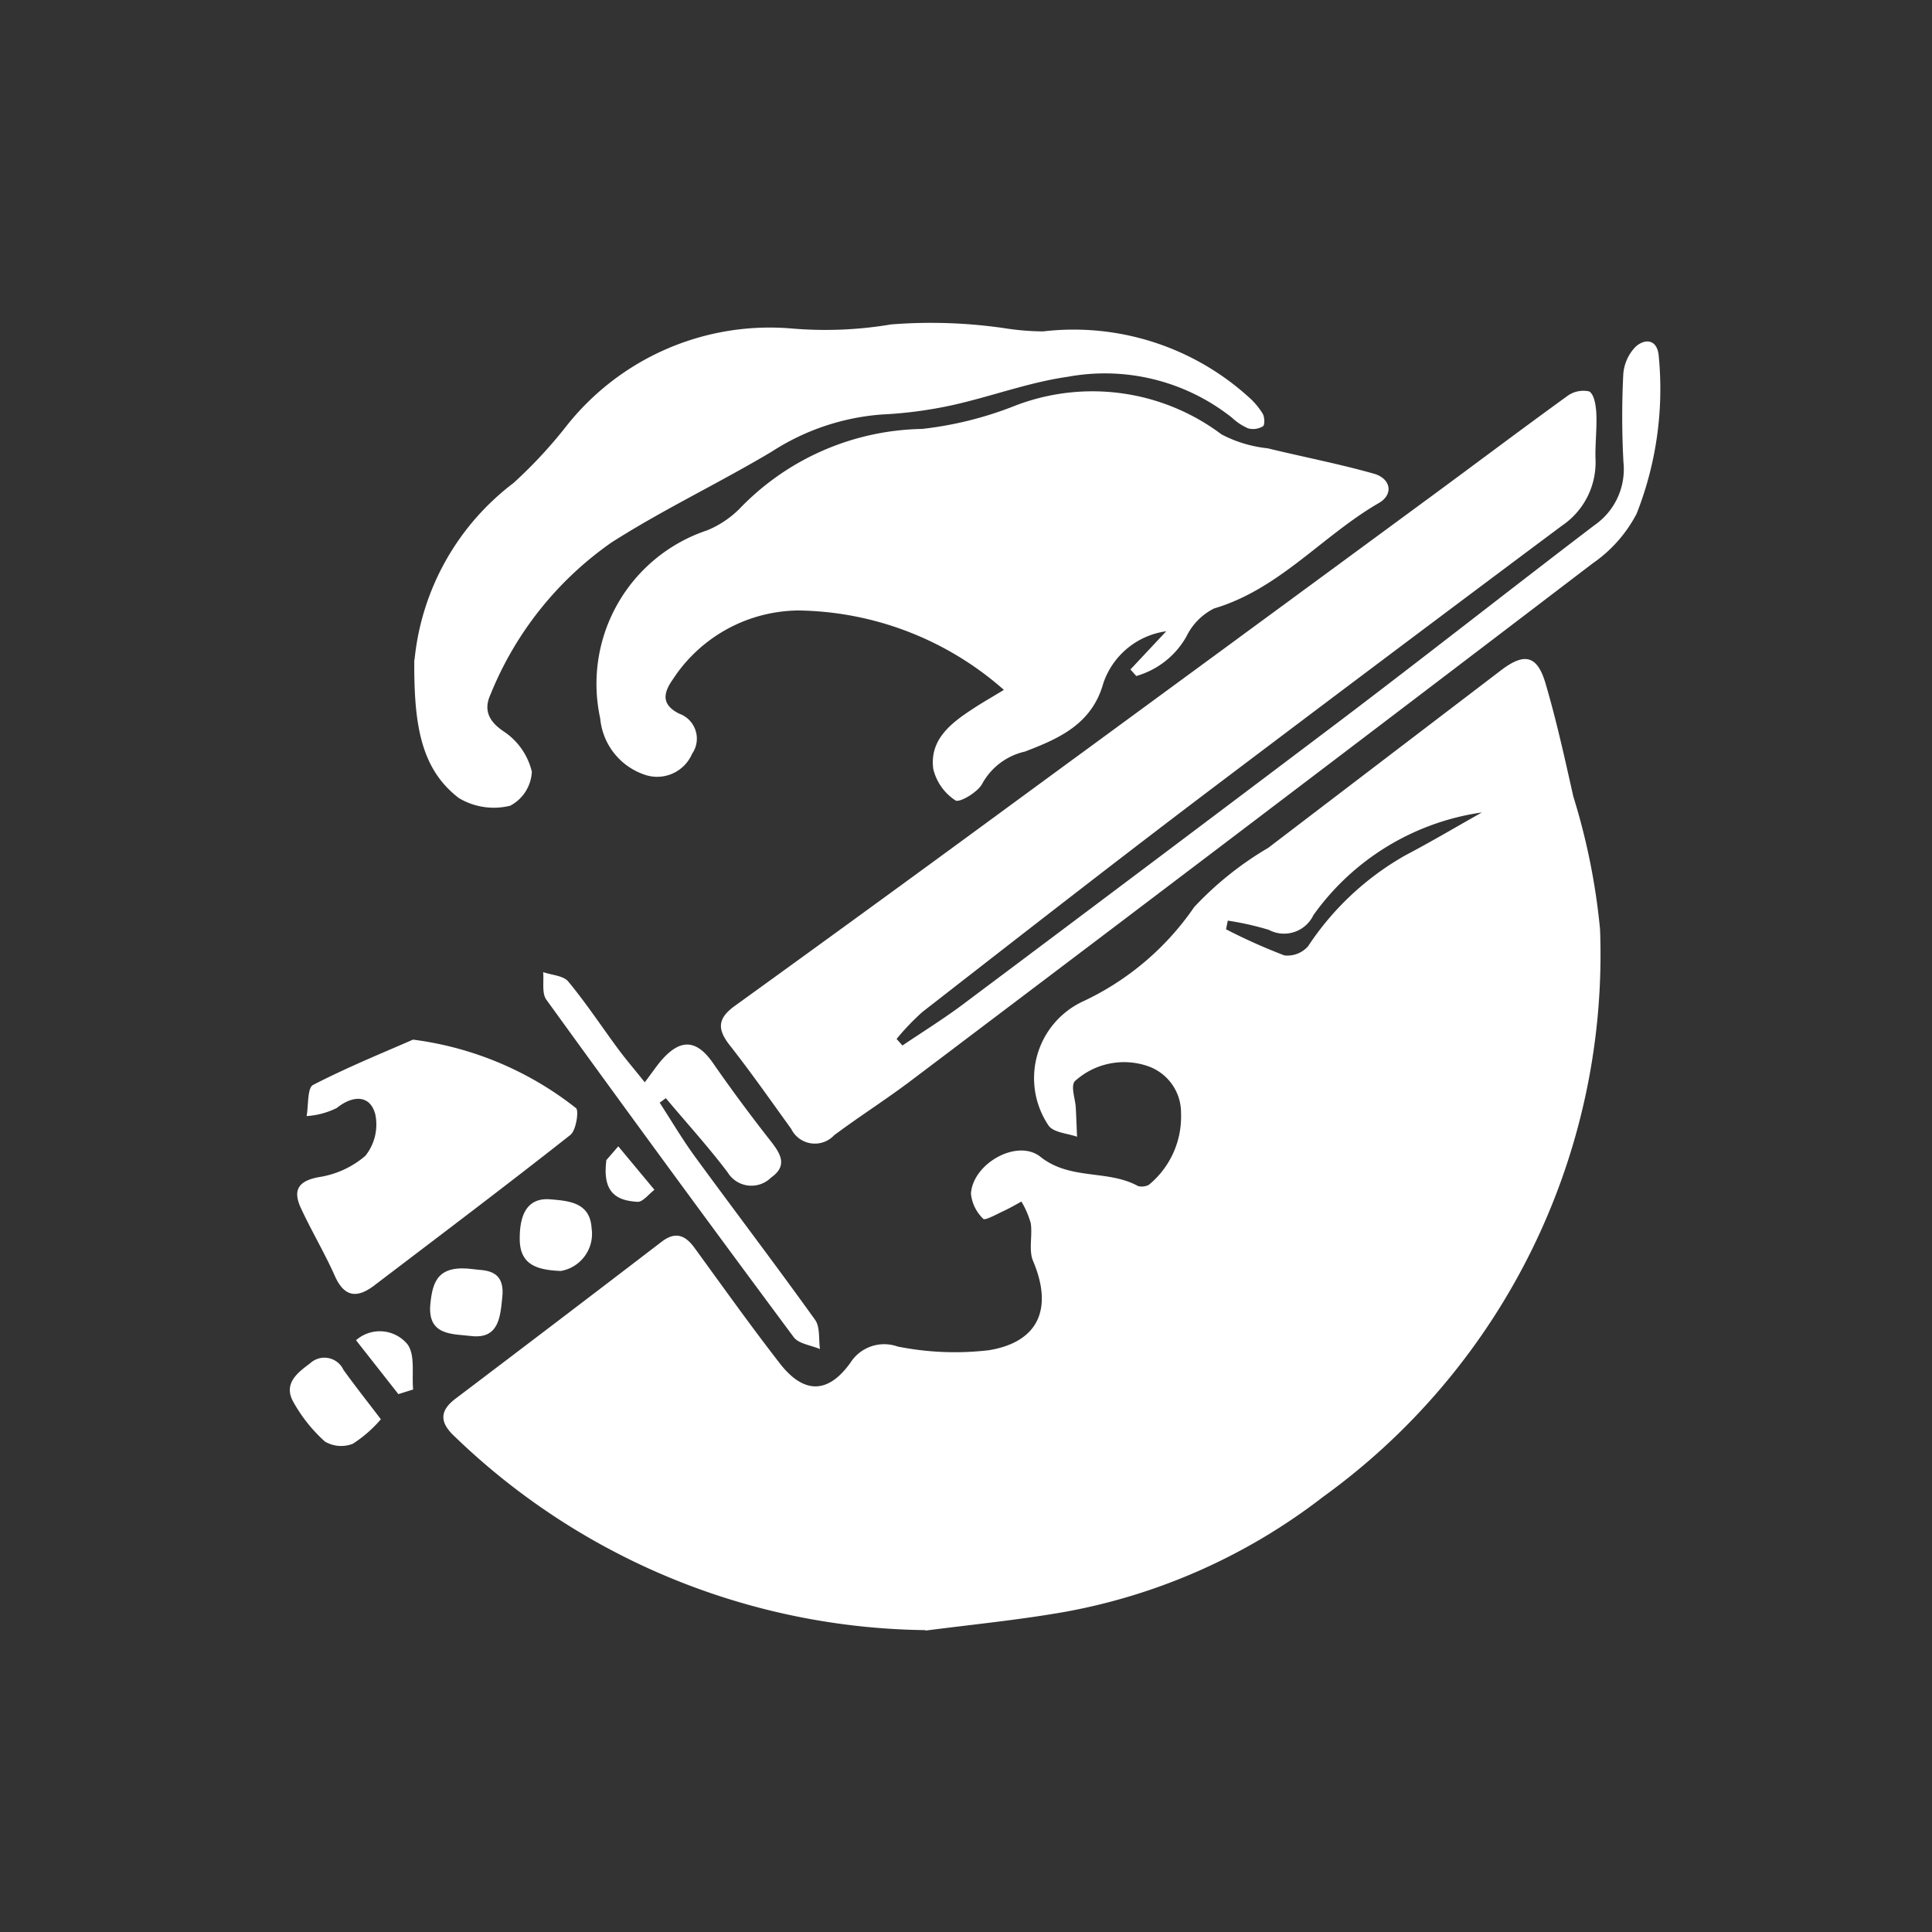 <svg id="water-katana" xmlns="http://www.w3.org/2000/svg" width="60" height="60" viewBox="0 0 60 60">
  <rect x="0" y="0" width="60" height="60" fill="#333333" stroke="none"/>
  <rect id="Rectangle_3298" data-name="Rectangle 3298" width="60" height="60" fill="none"/>
  <g id="Layer_1-2" transform="translate(9 10)">
    <g id="Group_43" data-name="Group 43" transform="translate(0 0)">
      <path id="Path_2571" data-name="Path 2571" d="M42.236,89.947a21.4,21.4,0,0,1-14.608-6c-.47-.43-.512-.8.028-1.2q3.2-2.421,6.388-4.863c.43-.329.738-.2,1.025.2.874,1.2,1.735,2.41,2.644,3.581.734.944,1.486.96,2.188-.017a1.243,1.243,0,0,1,1.467-.509,9.021,9.021,0,0,0,2.838.115c1.56-.257,1.99-1.313,1.371-2.77-.143-.339-.014-.785-.072-1.173a2.76,2.76,0,0,0-.29-.673c-.185.1-.365.206-.556.294-.213.1-.574.3-.628.243a1.254,1.254,0,0,1-.383-.782c.056-.936,1.436-1.719,2.158-1.145.927.736,2.09.39,3.03.908a.465.465,0,0,0,.336-.038,2.734,2.734,0,0,0,1-2.217,1.529,1.529,0,0,0-1.039-1.472,2.268,2.268,0,0,0-2.268.479c-.119.182.023.533.038.808.017.3.026.607.04.909-.3-.107-.7-.124-.874-.332a2.63,2.63,0,0,1,1.091-3.887,8.6,8.6,0,0,0,3.42-2.913,10.218,10.218,0,0,1,2.3-1.84q3.609-2.754,7.218-5.506c.727-.558,1.131-.49,1.392.393.341,1.156.6,2.338.864,3.515a20.361,20.361,0,0,1,.831,4.129,20.768,20.768,0,0,1-8.6,17.623,18.508,18.508,0,0,1-7.974,3.565c-1.446.257-2.915.4-4.373.589Zm9.388-22.033c-.017.089-.037.178-.054.268a17.591,17.591,0,0,0,1.812.811.851.851,0,0,0,.736-.285,8.819,8.819,0,0,1,3.022-2.824c.8-.42,1.586-.887,2.376-1.331a7.782,7.782,0,0,0-5.234,3.191A1.008,1.008,0,0,1,52.9,68.2a9.046,9.046,0,0,0-1.275-.287Z" transform="translate(-22.494 -49.322)" fill="#fff"/>
      <path id="Path_2572" data-name="Path 2572" d="M71.165,21.04l1.112-1.187a2.408,2.408,0,0,0-1.953,1.612c-.357,1.284-1.4,1.726-2.432,2.123a2.021,2.021,0,0,0-1.324.99c-.131.268-.715.609-.836.528a1.617,1.617,0,0,1-.689-.976c-.121-.9.533-1.415,1.212-1.857.3-.2.621-.381.981-.6a9.835,9.835,0,0,0-6.383-2.466,4.706,4.706,0,0,0-3.9,2.142c-.287.409-.374.776.2,1.063a.823.823,0,0,1,.4,1.245,1.182,1.182,0,0,1-1.462.654,2.041,2.041,0,0,1-1.392-1.752,5.024,5.024,0,0,1,3.319-5.84,3.078,3.078,0,0,0,1-.663,8.048,8.048,0,0,1,5.673-2.487,11.182,11.182,0,0,0,2.838-.7,6.675,6.675,0,0,1,6.465.869,3.964,3.964,0,0,0,1.432.432c1.1.268,2.212.481,3.3.789.528.15.621.642.154.911-1.754,1.014-3.088,2.674-5.118,3.275a1.9,1.9,0,0,0-.857.869,2.608,2.608,0,0,1-1.558,1.228l-.173-.194Z" transform="translate(-45.059 -10.248)" fill="#fff"/>
      <path id="Path_2573" data-name="Path 2573" d="M82.2,25.3c.609-.411,1.236-.8,1.822-1.235q5.938-4.446,11.858-8.916c2.618-1.985,5.2-4.018,7.811-6.007a2.112,2.112,0,0,0,.9-1.953,26.34,26.34,0,0,1-.007-2.705,1.36,1.36,0,0,1,.393-.892c.3-.261.678-.219.712.323A10.562,10.562,0,0,1,105,8.785a4.266,4.266,0,0,1-1.367,1.544Q93.084,18.376,82.493,26.371c-.789.6-1.626,1.126-2.417,1.719a.819.819,0,0,1-1.332-.2c-.631-.873-1.247-1.756-1.911-2.6-.392-.5-.374-.832.157-1.217q4.6-3.321,9.17-6.68,6.232-4.564,12.454-9.14c1.406-1.033,2.8-2.086,4.212-3.106a.844.844,0,0,1,.7-.159c.156.087.21.439.222.68.023.463-.038.93-.026,1.4a2.369,2.369,0,0,1-1.042,2.09Q96.982,13.41,91.31,17.7c-2.849,2.163-5.669,4.363-8.493,6.561a7.737,7.737,0,0,0-.8.836l.178.2Z" transform="translate(-63.173 -2.832)" fill="#fff"/>
      <path id="Path_2574" data-name="Path 2574" d="M22.139,10.487A7.851,7.851,0,0,1,25.211,5a14.412,14.412,0,0,0,1.64-1.764A8.048,8.048,0,0,1,33.846.2,12.247,12.247,0,0,0,36.939.074a15.805,15.805,0,0,1,3.52.117,8,8,0,0,0,1.2.1,8.1,8.1,0,0,1,6.372,2.028,2.23,2.23,0,0,1,.448.528c.061.1.07.35.009.39a.6.6,0,0,1-.46.066,1.775,1.775,0,0,1-.505-.334A6.351,6.351,0,0,0,42.428,1.7c-1.222.173-2.4.621-3.618.888a13.123,13.123,0,0,1-2.153.283,7.279,7.279,0,0,0-3.422,1.152C31.6,5,29.861,5.82,28.254,6.847A10.592,10.592,0,0,0,24.5,11.561c-.213.462-.087.827.42,1.161a2.082,2.082,0,0,1,.862,1.243,1.263,1.263,0,0,1-.671,1.056,2.114,2.114,0,0,1-1.6-.24c-1.179-.909-1.394-2.277-1.38-4.295Z" transform="translate(-18.265 0.001)" fill="#fff"/>
      <path id="Path_2575" data-name="Path 2575" d="M4.922,127.46a10.272,10.272,0,0,1,5.048,2.123c.1.066.009.692-.17.834-2.007,1.583-4.05,3.121-6.085,4.671-.523.4-.929.388-1.231-.29-.318-.715-.722-1.39-1.051-2.1-.248-.533-.121-.841.54-.967a2.893,2.893,0,0,0,1.458-.663,1.556,1.556,0,0,0,.31-1.285c-.157-.612-.692-.607-1.2-.2a2.456,2.456,0,0,1-.934.25c.061-.334.019-.871.2-.967,1.114-.574,2.28-1.044,3.106-1.408Z" transform="translate(-1.085 -105.172)" fill="#fff"/>
      <path id="Path_2576" data-name="Path 2576" d="M48.126,118.91c.254-.334.379-.526.532-.7.595-.675,1.089-.621,1.591.1.561.811,1.151,1.605,1.759,2.382.32.406.588.792.044,1.173A.865.865,0,0,1,50.7,121.7c-.6-.794-1.275-1.534-1.917-2.3-.063.047-.128.093-.191.14.367.565.71,1.149,1.107,1.691,1.235,1.689,2.5,3.352,3.719,5.052.161.224.107.6.152.909-.278-.121-.661-.161-.817-.372q-3.874-5.214-7.68-10.478c-.147-.2-.072-.567-.1-.857.266.093.626.107.78.292.554.668,1.035,1.4,1.553,2.1.234.316.493.617.822,1.028Z" transform="translate(-37.105 -95.295)" fill="#fff"/>
      <path id="Path_2577" data-name="Path 2577" d="M2.823,185.846a3.979,3.979,0,0,1-.871.761.991.991,0,0,1-.867-.068,4.784,4.784,0,0,1-.972-1.214c-.332-.572.1-.911.511-1.215a.651.651,0,0,1,1.035.2c.351.488.724.96,1.161,1.534Z" transform="translate(0.006 -151.77)" fill="#fff"/>
      <path id="Path_2578" data-name="Path 2578" d="M42.106,158.012c-.745-.03-1.27-.192-1.277-.981-.009-.867.3-1.3.957-1.243.582.049,1.229.1,1.275.9A1.17,1.17,0,0,1,42.106,158.012Z" transform="translate(-33.688 -128.541)" fill="#fff"/>
      <path id="Path_2579" data-name="Path 2579" d="M26.271,168.106c.28.047.977-.037.885.86-.063.609-.1,1.32-.976,1.214-.568-.07-1.366,0-1.257-1.014C24.995,168.486,25.154,167.954,26.271,168.106Z" transform="translate(-20.556 -138.689)" fill="#fff"/>
      <path id="Path_2580" data-name="Path 2580" d="M13.073,181.258c-.423-.54-.848-1.079-1.313-1.672a1.116,1.116,0,0,1,1.6.129c.241.332.129.922.173,1.4l-.46.145Z" transform="translate(-9.703 -147.964)" fill="#fff"/>
      <path id="Path_2581" data-name="Path 2581" d="M56.1,146.83l.372-.43,1.123,1.35c-.177.133-.36.385-.528.374-.588-.037-1.105-.227-.965-1.3Z" transform="translate(-46.271 -120.8)" fill="#fff"/>
    </g>
  </g>
</svg>
